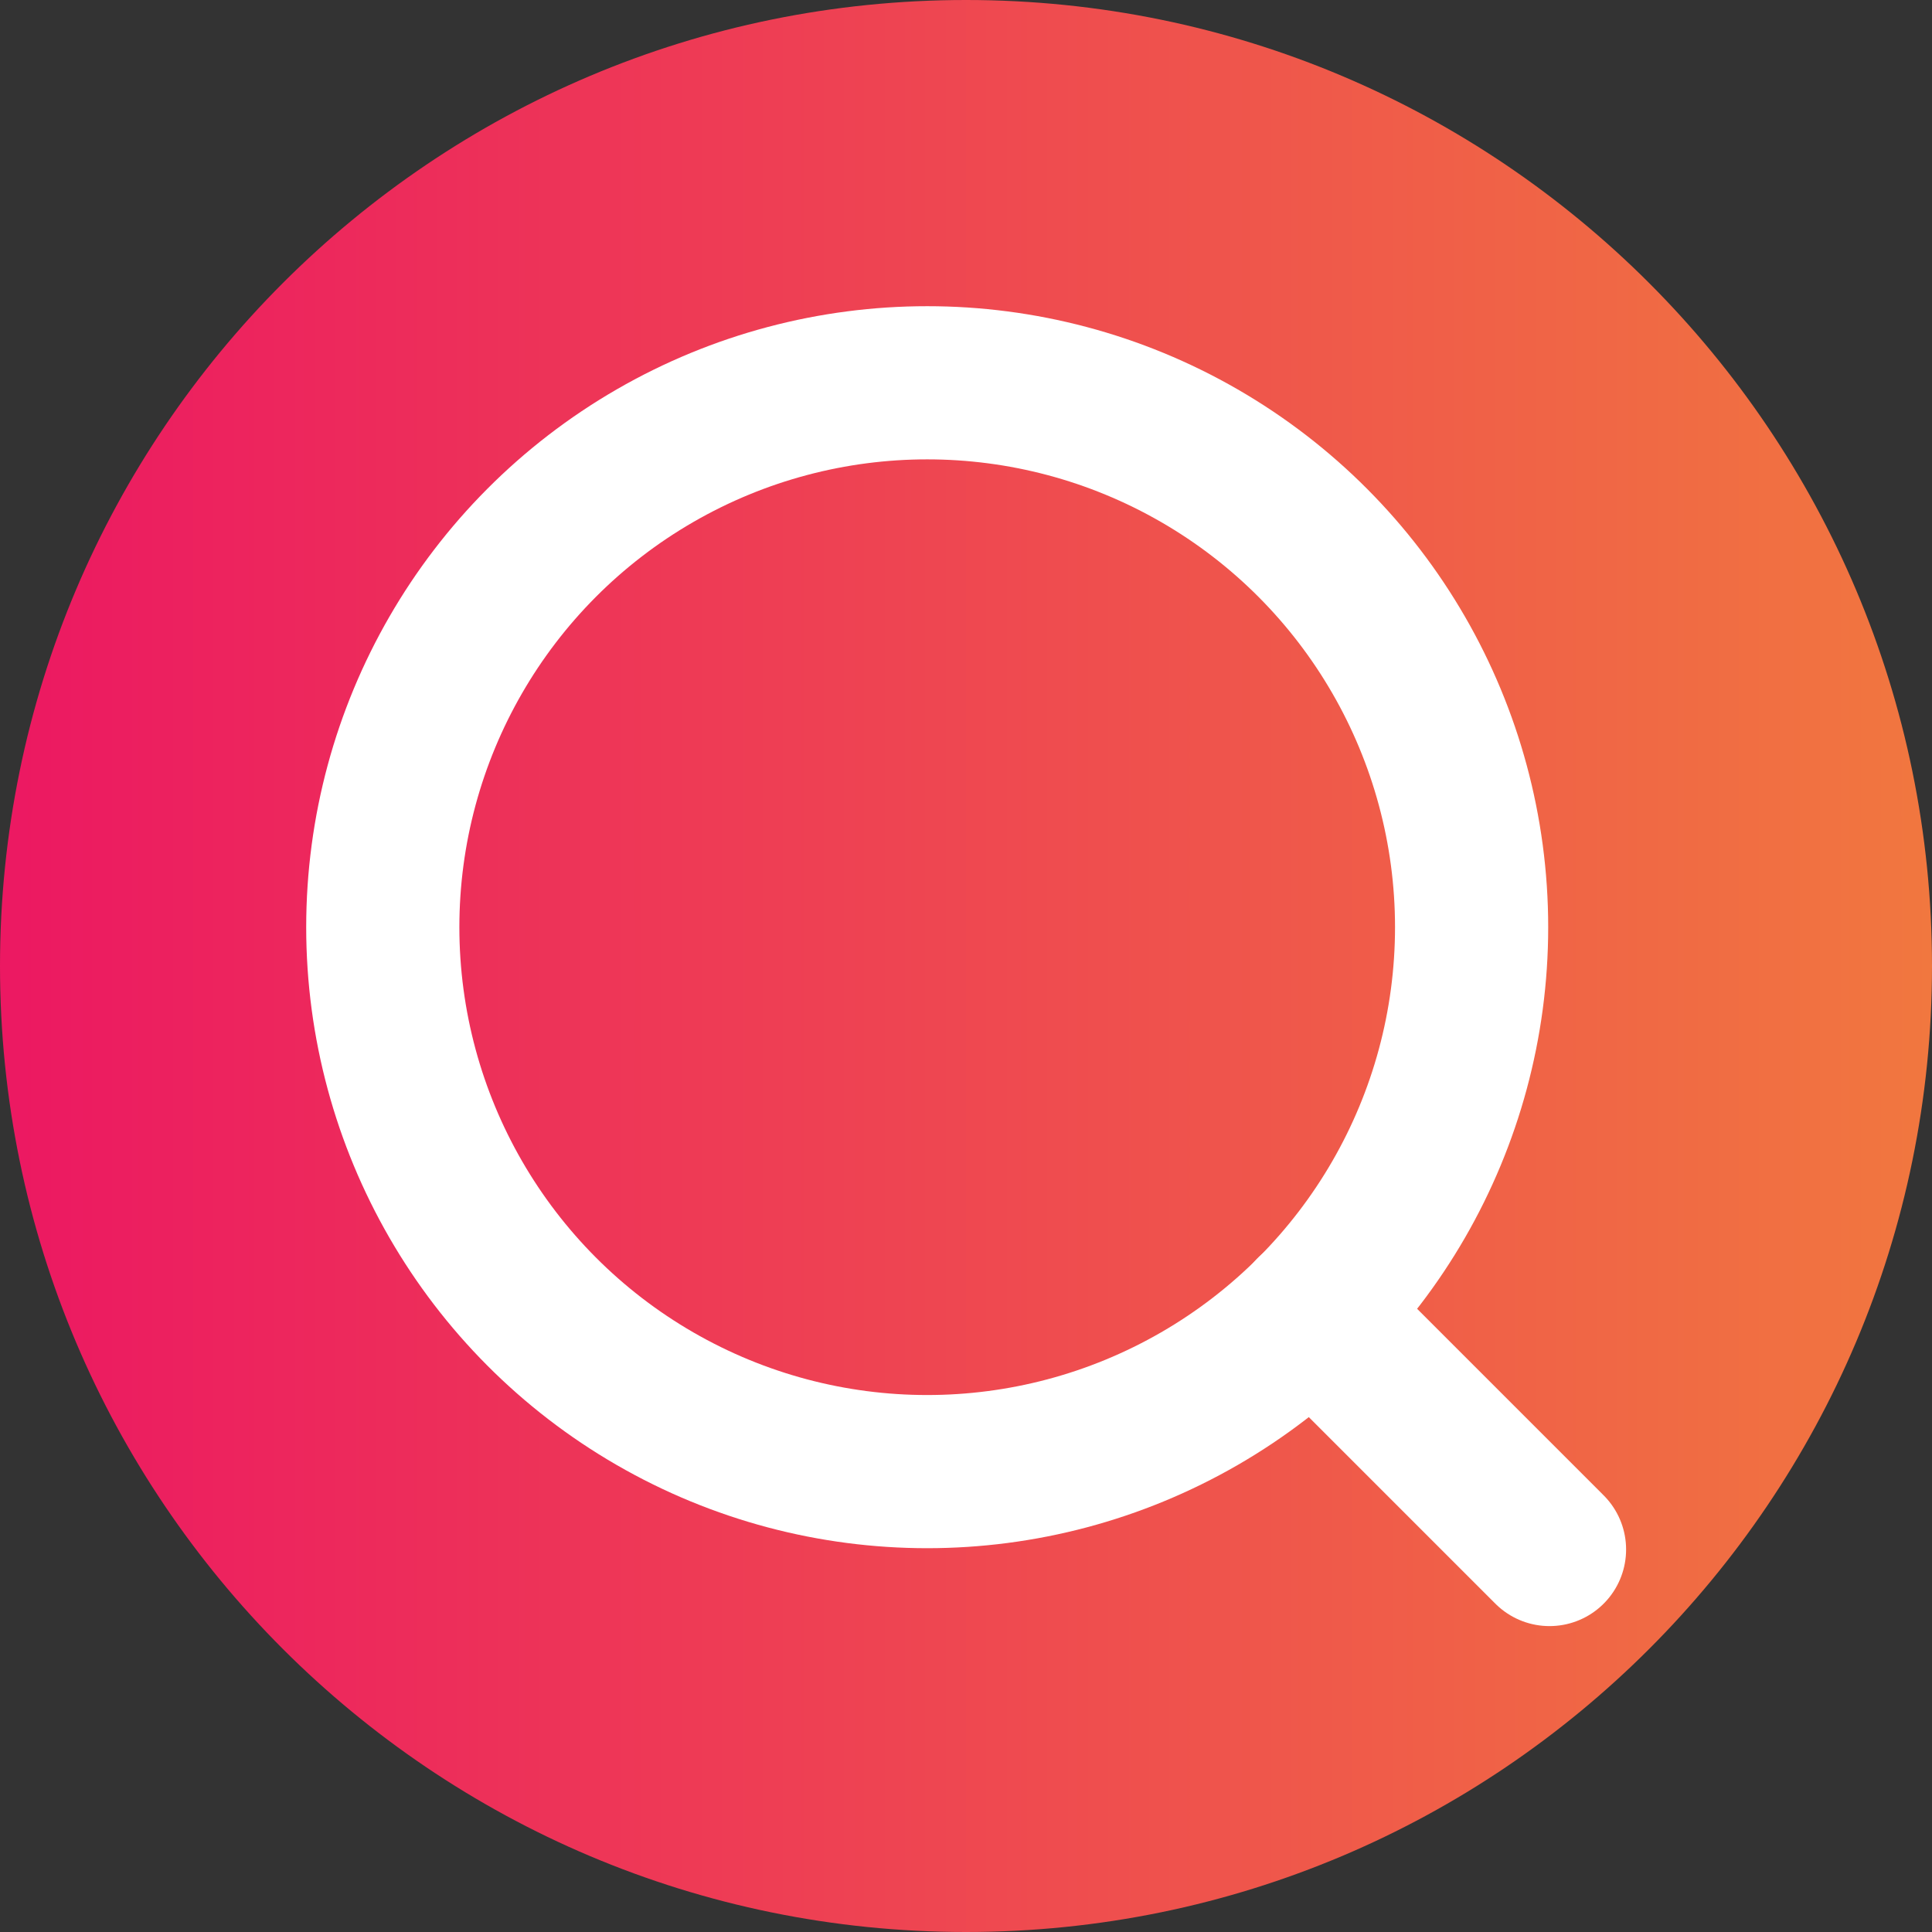 <?xml version="1.0" encoding="UTF-8"?>
<svg id="_Слой_2" data-name="Слой 2" xmlns="http://www.w3.org/2000/svg" xmlns:xlink="http://www.w3.org/1999/xlink" viewBox="0 0 66.22 66.22">
  <rect x="0" y="0" width="66.22" height="66.22" fill="#333333" stroke="none"/>
  <defs>
    <style>
      .cls-1 {
        stroke-linecap: round;
        stroke-linejoin: round;
      }

      .cls-1, .cls-2 {
        fill: none;
        stroke: #fff;
        stroke-width: 5.25px;
      }

      .cls-3 {
        fill: url(#linear-gradient);
      }

      .cls-2 {
        stroke-miterlimit: 10;
      }
    </style>
    <linearGradient id="linear-gradient" x1="0" y1="33.11" x2="66.22" y2="33.11" gradientUnits="userSpaceOnUse">
      <stop offset="0" stop-color="#ec1862"/>
      <stop offset="1" stop-color="#f1773f"/>
    </linearGradient>
  </defs>
  <g id="Layer_1" data-name="Layer 1">
    <path class="cls-3" d="M66.22,33.11c0,18.29-14.83,33.11-33.11,33.11S0,51.4,0,33.11,14.83,0,33.11,0s33.11,14.82,33.11,33.11"/>
    <circle class="cls-2" cx="31.78" cy="31.78" r="18.66"/>
    <line class="cls-1" x1="44.97" y1="44.97" x2="53.11" y2="53.11"/>
  </g>
</svg>